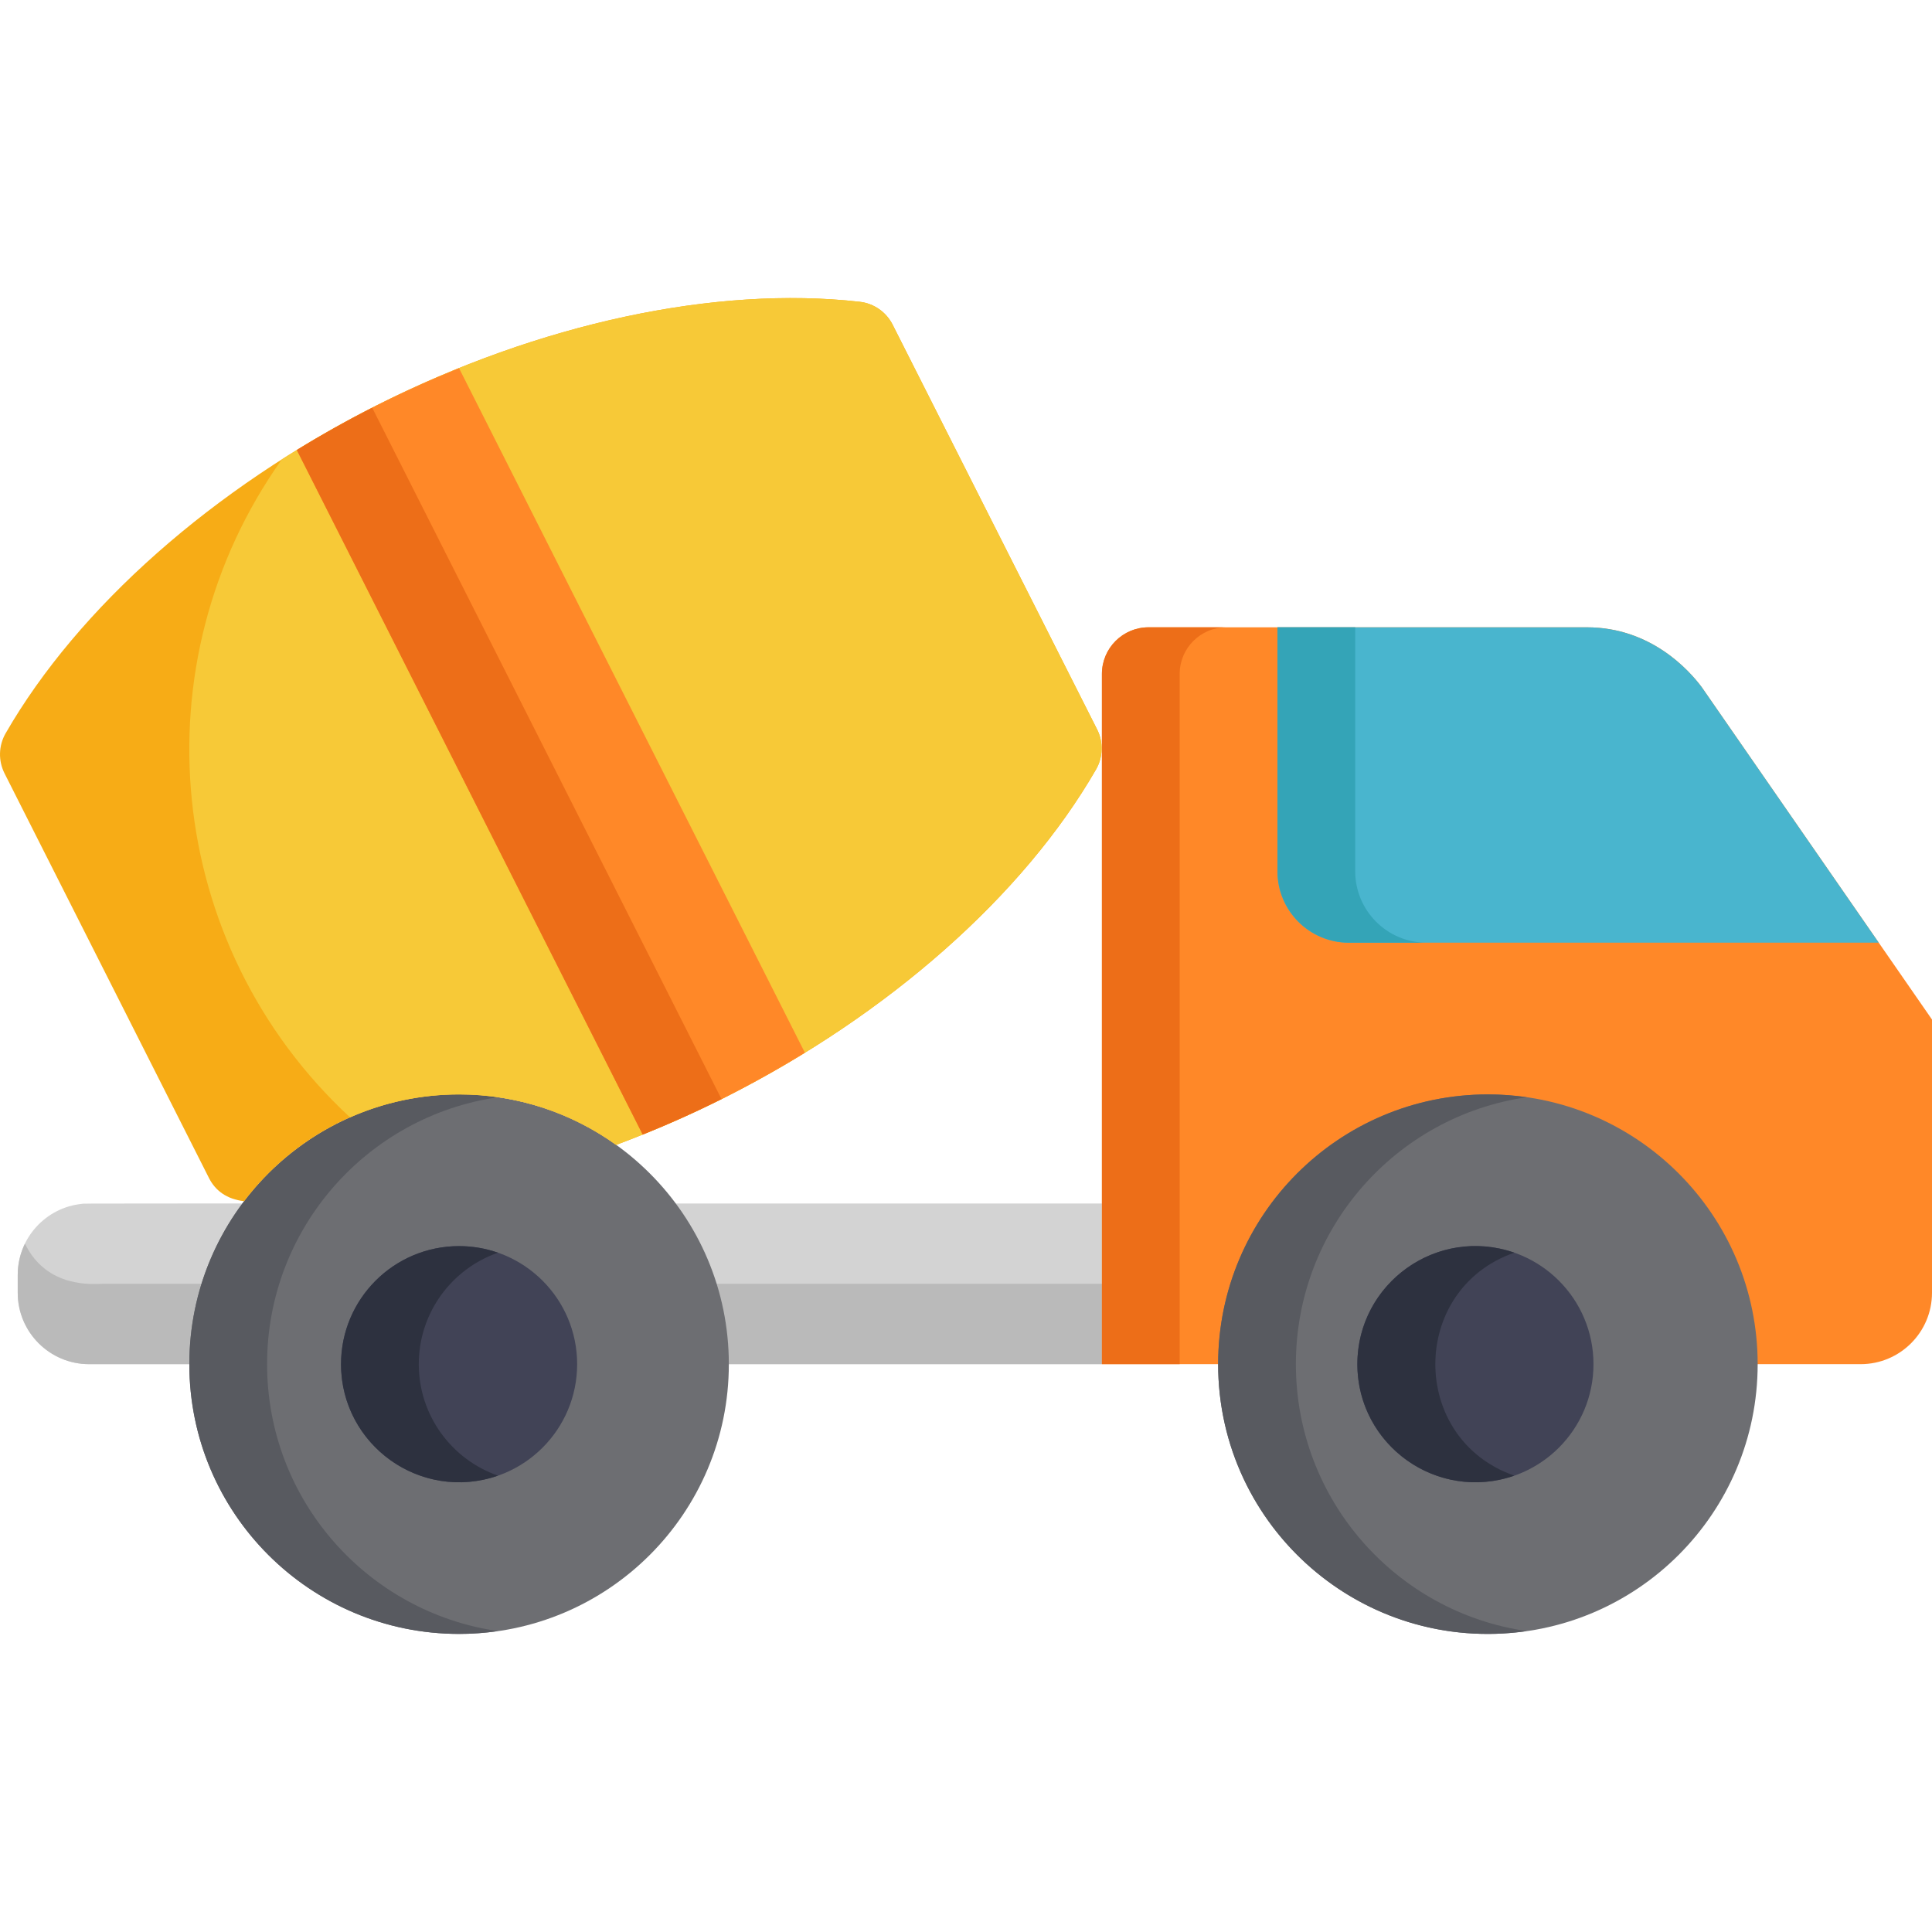 <?xml version="1.0" encoding="iso-8859-1"?>
<!-- Generator: Adobe Illustrator 19.0.0, SVG Export Plug-In . SVG Version: 6.00 Build 0)  -->
<svg xmlns="http://www.w3.org/2000/svg" xmlns:xlink="http://www.w3.org/1999/xlink" version="1.1" id="Capa_1" x="0px" y="0px" viewBox="0 0 512.001 512.001" style="enable-background:new 0 0 512.001 512.001;" xml:space="preserve">
<path style="fill:#D3D3D3;" d="M21.688,319.038c-9.544,0.969-16.99,9.027-16.99,18.825v4.732c0,10.451,8.471,18.923,18.925,18.923  c15.151,0,11.444,0,26.554,0c5.971,0,137.016,0,142.972,0h98.872v-42.577C8.238,318.941,23.195,318.886,21.688,319.038z"/>
<path style="fill:#BABABA;" d="M27.123,340.229c-2.358,0-14.67,1.337-20.512-10.644c-1.22,2.501-1.913,5.307-1.913,8.278v4.732  c0,10.451,8.471,18.923,18.925,18.923c15.151,0,11.444,0,26.554,0c5.971,0,137.016,0,142.972,0h98.872v-21.289h-98.872  C176.254,340.229,43.462,340.229,27.123,340.229z"/>
<path style="fill:#FF8828;" d="M450.969,182.093c-3.311-4.434-13.485-15.851-30.429-15.851H304.384  c-6.828,0-12.363,5.535-12.363,12.363c0,7.627,0,175.291,0,182.913c7.699,0,192.607,0,201.058,0  c10.449,0,18.922-8.473,18.922-18.923v-72.407L450.969,182.093z"/>
<path style="fill:#ED6E18;" d="M324.989,166.242h-20.605c-6.828,0-12.363,5.535-12.363,12.363v182.913h20.605V178.605  C312.626,171.777,318.161,166.242,324.989,166.242z"/>
<circle style="fill:#6D6E72;" cx="121.66" cy="361.52" r="71.49"/>
<circle style="fill:#414356;" cx="121.66" cy="361.52" r="31.29"/>
<circle style="fill:#6D6E72;" cx="394.31" cy="361.52" r="71.49"/>
<g>
	<path style="fill:#585A60;" d="M343.422,361.518c0-35.981,26.588-65.741,61.185-70.736c-3.365-0.486-6.802-0.75-10.302-0.75   c-39.479,0-71.487,32.004-71.487,71.485c0,43.319,38.359,77.009,81.79,70.738C370.011,427.26,343.422,397.499,343.422,361.518z"/>
	<path style="fill:#585A60;" d="M70.781,361.518c0-35.981,26.588-65.741,61.185-70.736c-3.365-0.486-6.802-0.75-10.302-0.75   c-39.479,0-71.487,32.004-71.487,71.485s32.008,71.487,71.487,71.487c3.5,0,6.937-0.264,10.302-0.75   C97.369,427.26,70.781,397.499,70.781,361.518z"/>
</g>
<circle style="fill:#414356;" cx="391" cy="361.52" r="31.29"/>
<g>
	<path style="fill:#2D313F;" d="M401.303,331.977c-20.363-7.101-41.588,8.07-41.588,29.541c0,21.476,21.228,36.641,41.588,29.541   C373.381,381.321,373.426,341.701,401.303,331.977z"/>
	<path style="fill:#2D313F;" d="M110.983,361.518c0-13.666,8.768-25.28,20.983-29.541c-3.227-1.125-6.692-1.745-10.303-1.745   c-17.277,0-31.285,14.009-31.285,31.286c0,21.476,21.228,36.641,41.588,29.541C119.751,386.799,110.983,375.187,110.983,361.518z"/>
</g>
<path style="fill:#49B5CE;" d="M450.969,182.093c-3.311-4.434-13.485-15.851-30.429-15.851h-81.999v64.654  c0,10.45,8.47,18.923,18.925,18.923h140.423L450.969,182.093z"/>
<path style="fill:#34A4B7;" d="M359.146,230.896v-64.654h-20.605v64.654c0,10.45,8.47,18.923,18.925,18.923h20.605  C367.616,249.819,359.146,241.346,359.146,230.896z"/>
<path style="fill:#F7AC16;" d="M290.745,193.302L236.558,86.045c-1.7-3.363-4.978-5.644-8.722-6.068  c-38.265-4.324-84.974,5.709-128.155,27.526c-43.177,21.813-78.968,53.46-98.19,86.827c-1.879,3.265-1.988,7.257-0.293,10.619  L55.39,312.208c1.672,3.309,4.702,5.609,9.318,6.12c13.052-17.189,33.702-28.296,56.955-28.296c15.528,0,29.891,4.968,41.616,13.38  c9.745-3.641,19.452-7.846,28.984-12.66c43.181-21.818,78.966-53.464,98.19-86.831C292.335,200.656,292.443,196.664,290.745,193.302  z"/>
<path style="fill:#F7C937;" d="M290.745,193.302L236.558,86.045c-1.7-3.363-4.978-5.644-8.722-6.068  c-38.265-4.324-84.974,5.709-128.155,27.526c-8.652,4.371-17.001,9.143-24.986,14.238c-38.363,53.93-31.271,128.668,18.068,174.381  c8.836-3.913,18.613-6.09,28.9-6.09c15.528,0,29.891,4.968,41.616,13.38c9.745-3.641,19.452-7.846,28.984-12.66  c43.181-21.818,78.966-53.464,98.19-86.831C292.335,200.656,292.443,196.664,290.745,193.302z"/>
<path style="fill:#FF8828;" d="M121.649,97.566c-7.382,2.982-14.726,6.278-21.967,9.937c-7.229,3.652-14.248,7.587-21.02,11.752  l91.66,181.42c7.376-2.97,14.707-6.268,21.943-9.922c7.239-3.658,14.263-7.597,21.043-11.769L121.649,97.566z"/>
<path style="fill:#ED6E18;" d="M98.635,108.046c-6.858,3.501-13.531,7.246-19.974,11.209l91.66,181.42  c7.018-2.826,13.993-5.959,20.887-9.403L98.635,108.046z"/>
<g>
</g>
<g>
</g>
<g>
</g>
<g>
</g>
<g>
</g>
<g>
</g>
<g>
</g>
<g>
</g>
<g>
</g>
<g>
</g>
<g>
</g>
<g>
</g>
<g>
</g>
<g>
</g>
<g>
</g>
</svg>
